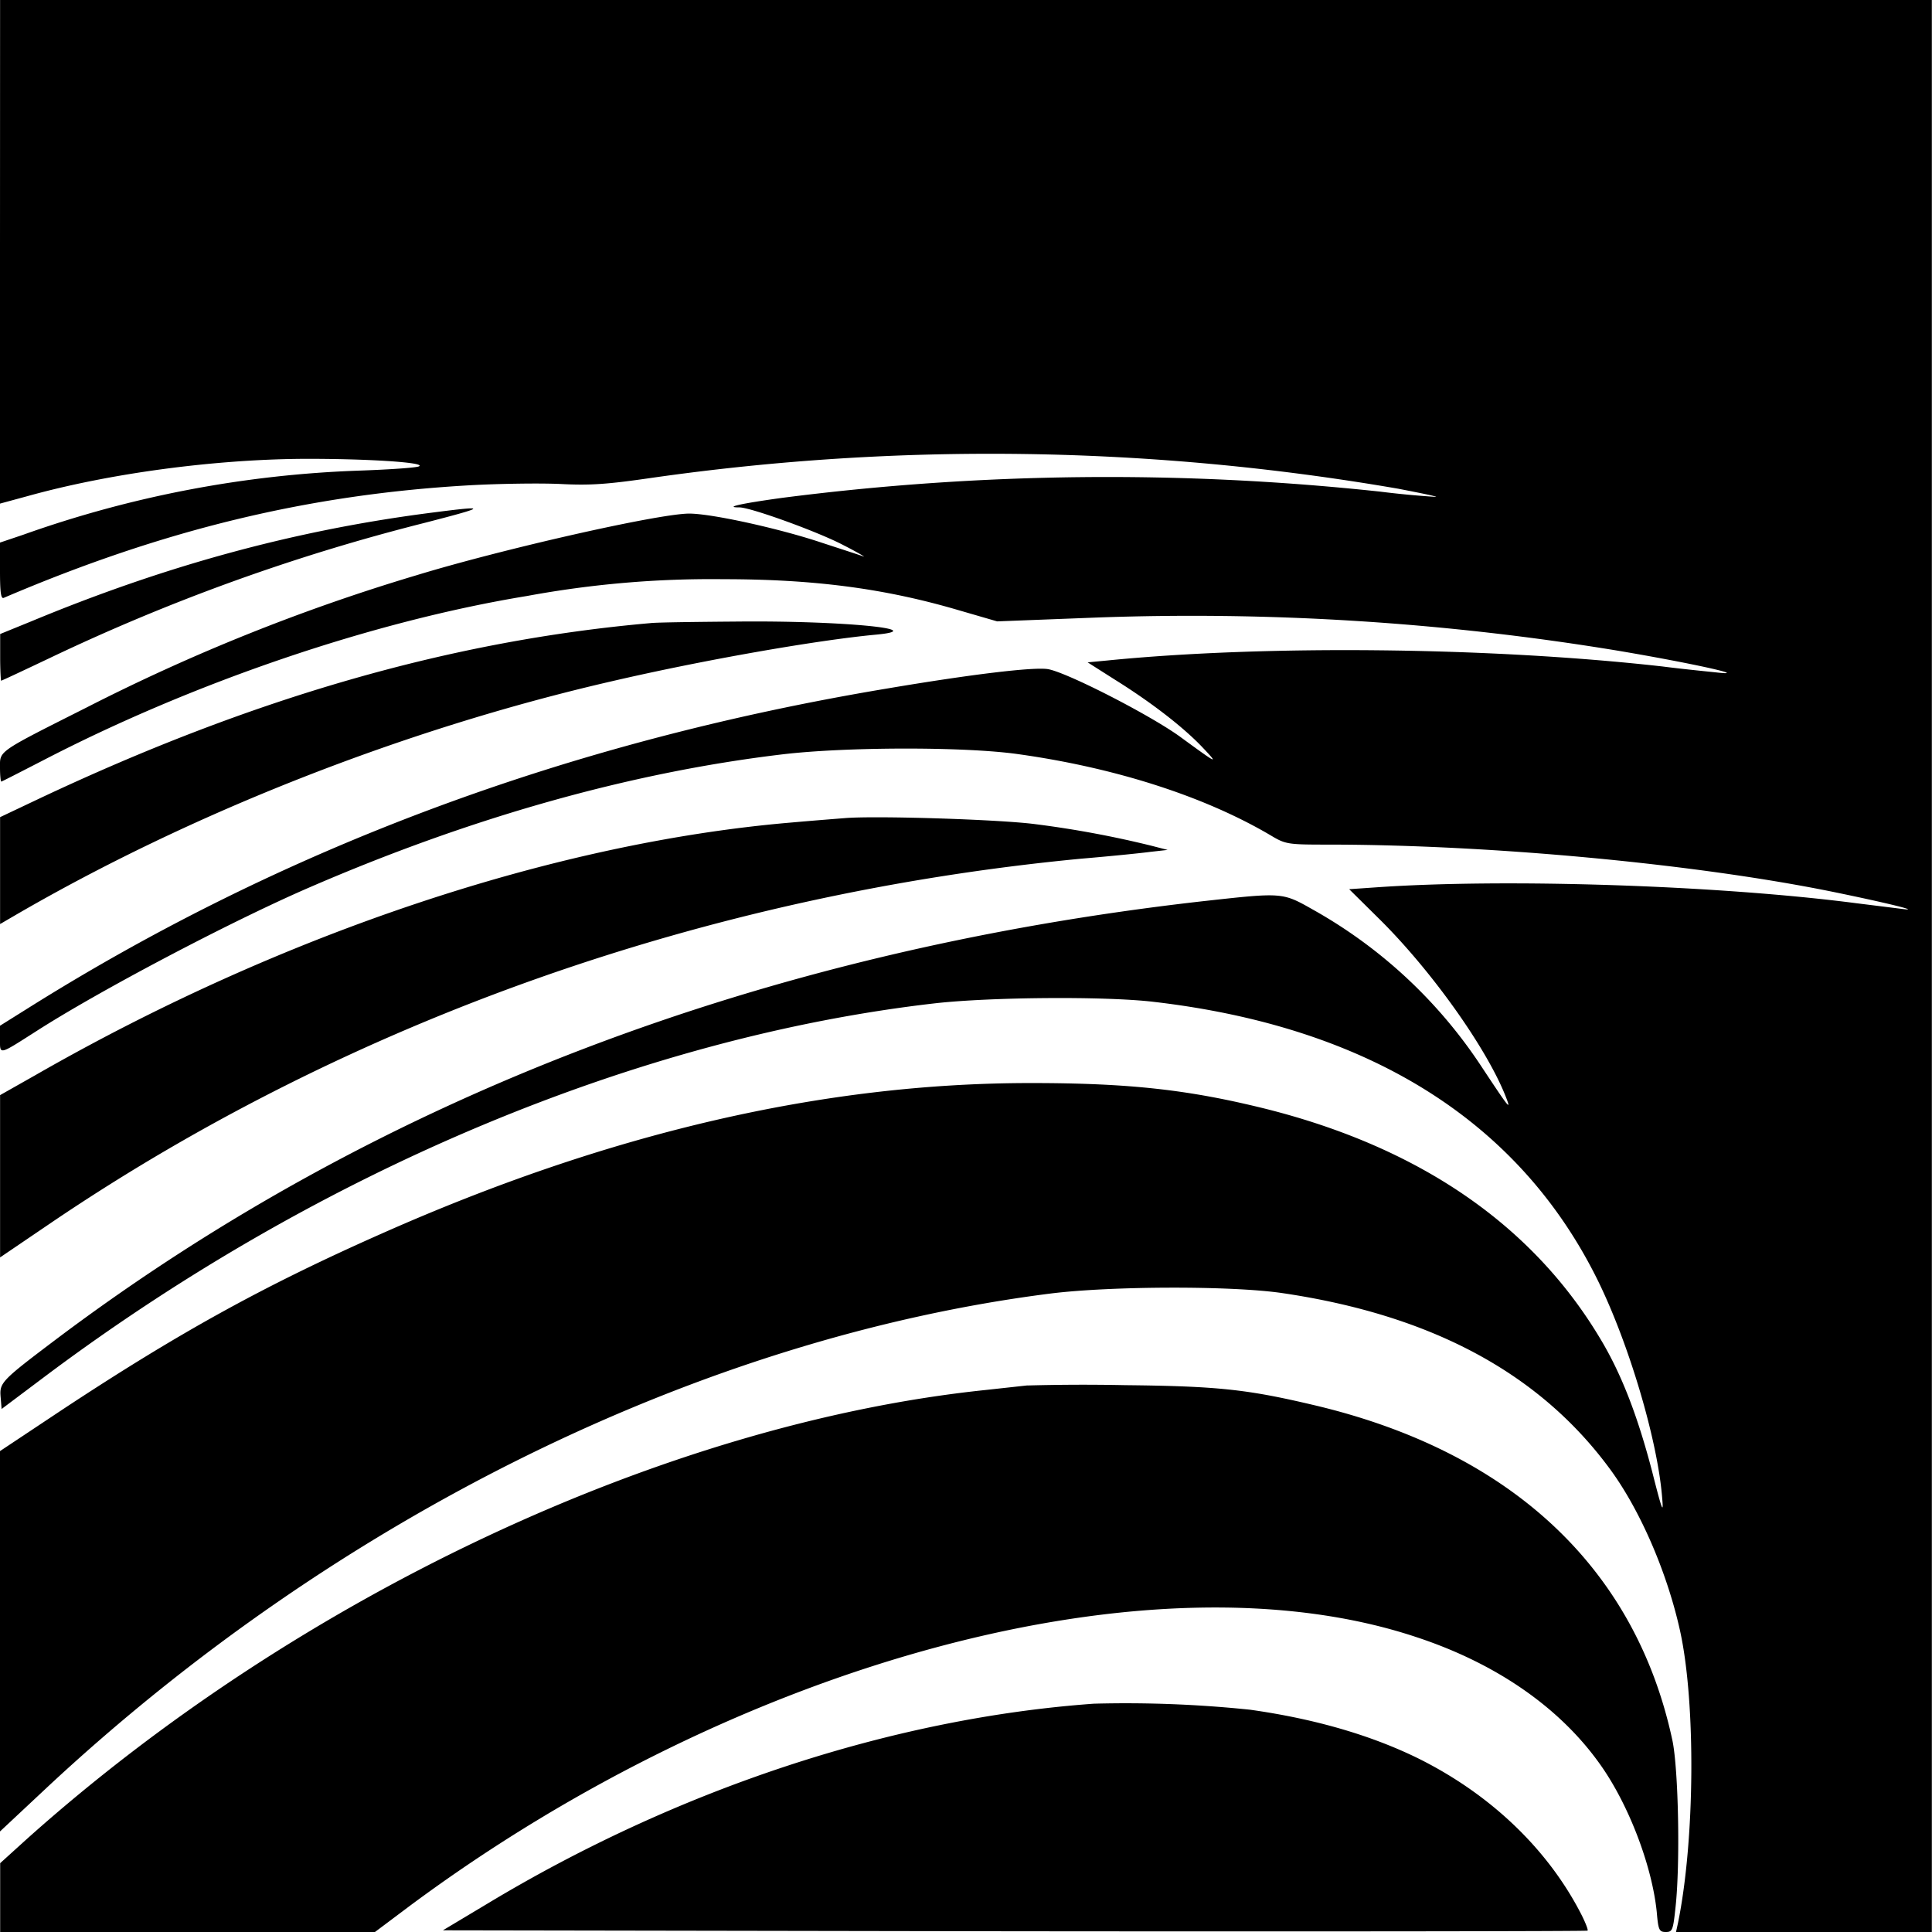 <svg role="img" viewBox="0 0 24 24" xmlns="http://www.w3.org/2000/svg"><title>Copa Airlines</title><path d="M0 3.128v3.128l.346-.094C1.36 5.88 2.643 5.71 3.74 5.7c.795-.004 1.56.044 1.465.093-.032.017-.365.04-.74.053a13.87 13.87 0 0 0-4.18.798L0 6.74v.353c0 .267.012.348.046.334 1.982-.847 3.79-1.286 5.795-1.399.36-.02.861-.027 1.116-.016.376.02.59.004 1.146-.077a29.766 29.766 0 0 1 9.266.136c.267.052.475.093.471.102a11.682 11.682 0 0 1-.697-.066 31.665 31.665 0 0 0-7.43.078c-.508.07-.724.118-.528.118.14 0 .982.305 1.292.469.172.087.28.152.25.141-.032-.013-.27-.09-.533-.176-.52-.173-1.355-.357-1.632-.357-.38 0-2.333.443-3.395.768a24.252 24.252 0 0 0-4.09 1.64C-.043 9.352 0 9.324 0 9.536c0 .093.008.173.016.173s.23-.115.497-.252c1.88-.978 4.123-1.741 6.037-2.054a12.582 12.582 0 0 1 2.435-.208c1.12 0 1.997.113 2.92.384l.482.14 1.217-.047a32.538 32.538 0 0 1 6.499.412c.877.148 1.617.31 1.253.273-.107-.012-.423-.042-.705-.078-2.13-.24-4.928-.27-6.897-.074l-.243.023.34.216c.45.281.845.586 1.084.837.212.224.196.216-.277-.13-.376-.272-1.426-.81-1.648-.84-.188-.024-.924.062-1.99.242-3.962.661-7.504 1.981-10.675 3.973L0 12.742v.168c0 .196-.02.2.446-.097.779-.501 2.4-1.355 3.37-1.777 2.02-.878 4.006-1.438 5.894-1.664.779-.094 2.262-.099 2.936-.004 1.205.168 2.317.524 3.14 1.01.184.11.21.114.708.114 2.013 0 4.56.238 6.271.586.635.13 1.104.243.88.215l-.587-.073c-1.726-.224-4.377-.31-5.978-.196l-.32.022.364.36c.665.655 1.367 1.646 1.593 2.248.055.146.016.094-.325-.422a6.032 6.032 0 0 0-2.08-1.931c-.386-.219-.378-.215-1.377-.105-5.457.618-10.237 2.44-14.207 5.418-.716.54-.736.56-.72.744l.012.145.586-.44c3.4-2.535 7.341-4.18 11.013-4.6.69-.077 2.107-.089 2.71-.018 2.674.31 4.548 1.484 5.523 3.468.384.784.736 1.969.795 2.682.02.223.004.187-.124-.317-.184-.705-.388-1.227-.651-1.66-.841-1.401-2.232-2.357-4.126-2.838-.971-.243-1.711-.326-2.944-.326-2.573 0-5.243.619-8.065 1.872-1.468.65-2.52 1.233-3.961 2.184L0 18.026v4.725l.594-.556c3.595-3.35 8.124-5.579 12.462-6.127.752-.093 2.247-.098 2.878-.004 1.835.271 3.171.983 4.047 2.16.384.511.728 1.302.89 2.038.196.895.184 2.6-.027 3.629L20.82 24h3.178V0H.001zM5.275 6.38c-1.656.22-3.237.653-4.89 1.34l-.383.156v.29c0 .16.008.29.012.29.008 0 .274-.125.59-.275a24.961 24.961 0 0 1 4.664-1.684c.813-.21.813-.222.007-.117zm2.811 1.36c-2.47.216-4.937.924-7.608 2.185l-.477.226v1.328l.168-.098c2.197-1.28 4.858-2.326 7.426-2.917 1.148-.267 2.557-.512 3.285-.58.701-.066-.43-.175-1.702-.163-.514.004-1.007.01-1.094.019zm2.408 2.423c-.1.008-.396.031-.667.055C6.89 10.468 3.5 11.6.443 13.354l-.442.25v2.016l.657-.446c3.693-2.497 8.133-4.064 12.771-4.507.356-.03.744-.069.862-.085l.214-.024-.194-.05a12.609 12.609 0 0 0-1.45-.27c-.446-.059-1.993-.107-2.367-.075zm2.27 7.047-.53.058c-3.964.416-8.533 2.558-11.912 5.587l-.32.29V24h4.656l.44-.33c4.102-3.045 9.246-4.42 12.503-3.331.983.325 1.77.869 2.27 1.57.357.497.651 1.264.71 1.844.019.223.03.247.113.247.082 0 .09-.024.12-.307.06-.547.036-1.713-.038-2.07-.458-2.146-2.012-3.598-4.47-4.172-.814-.192-1.183-.232-2.33-.244a25.452 25.452 0 0 0-1.213.004zm.823 3.954c-2.499.18-5.165 1.057-7.537 2.487l-.548.328 7.1.012c3.907.004 7.111 0 7.119-.008.01-.008-.024-.094-.07-.187-.409-.808-1.117-1.493-2.014-1.943-.59-.293-1.296-.5-2.106-.614a14.905 14.905 0 0 0-1.946-.075z"/></svg>